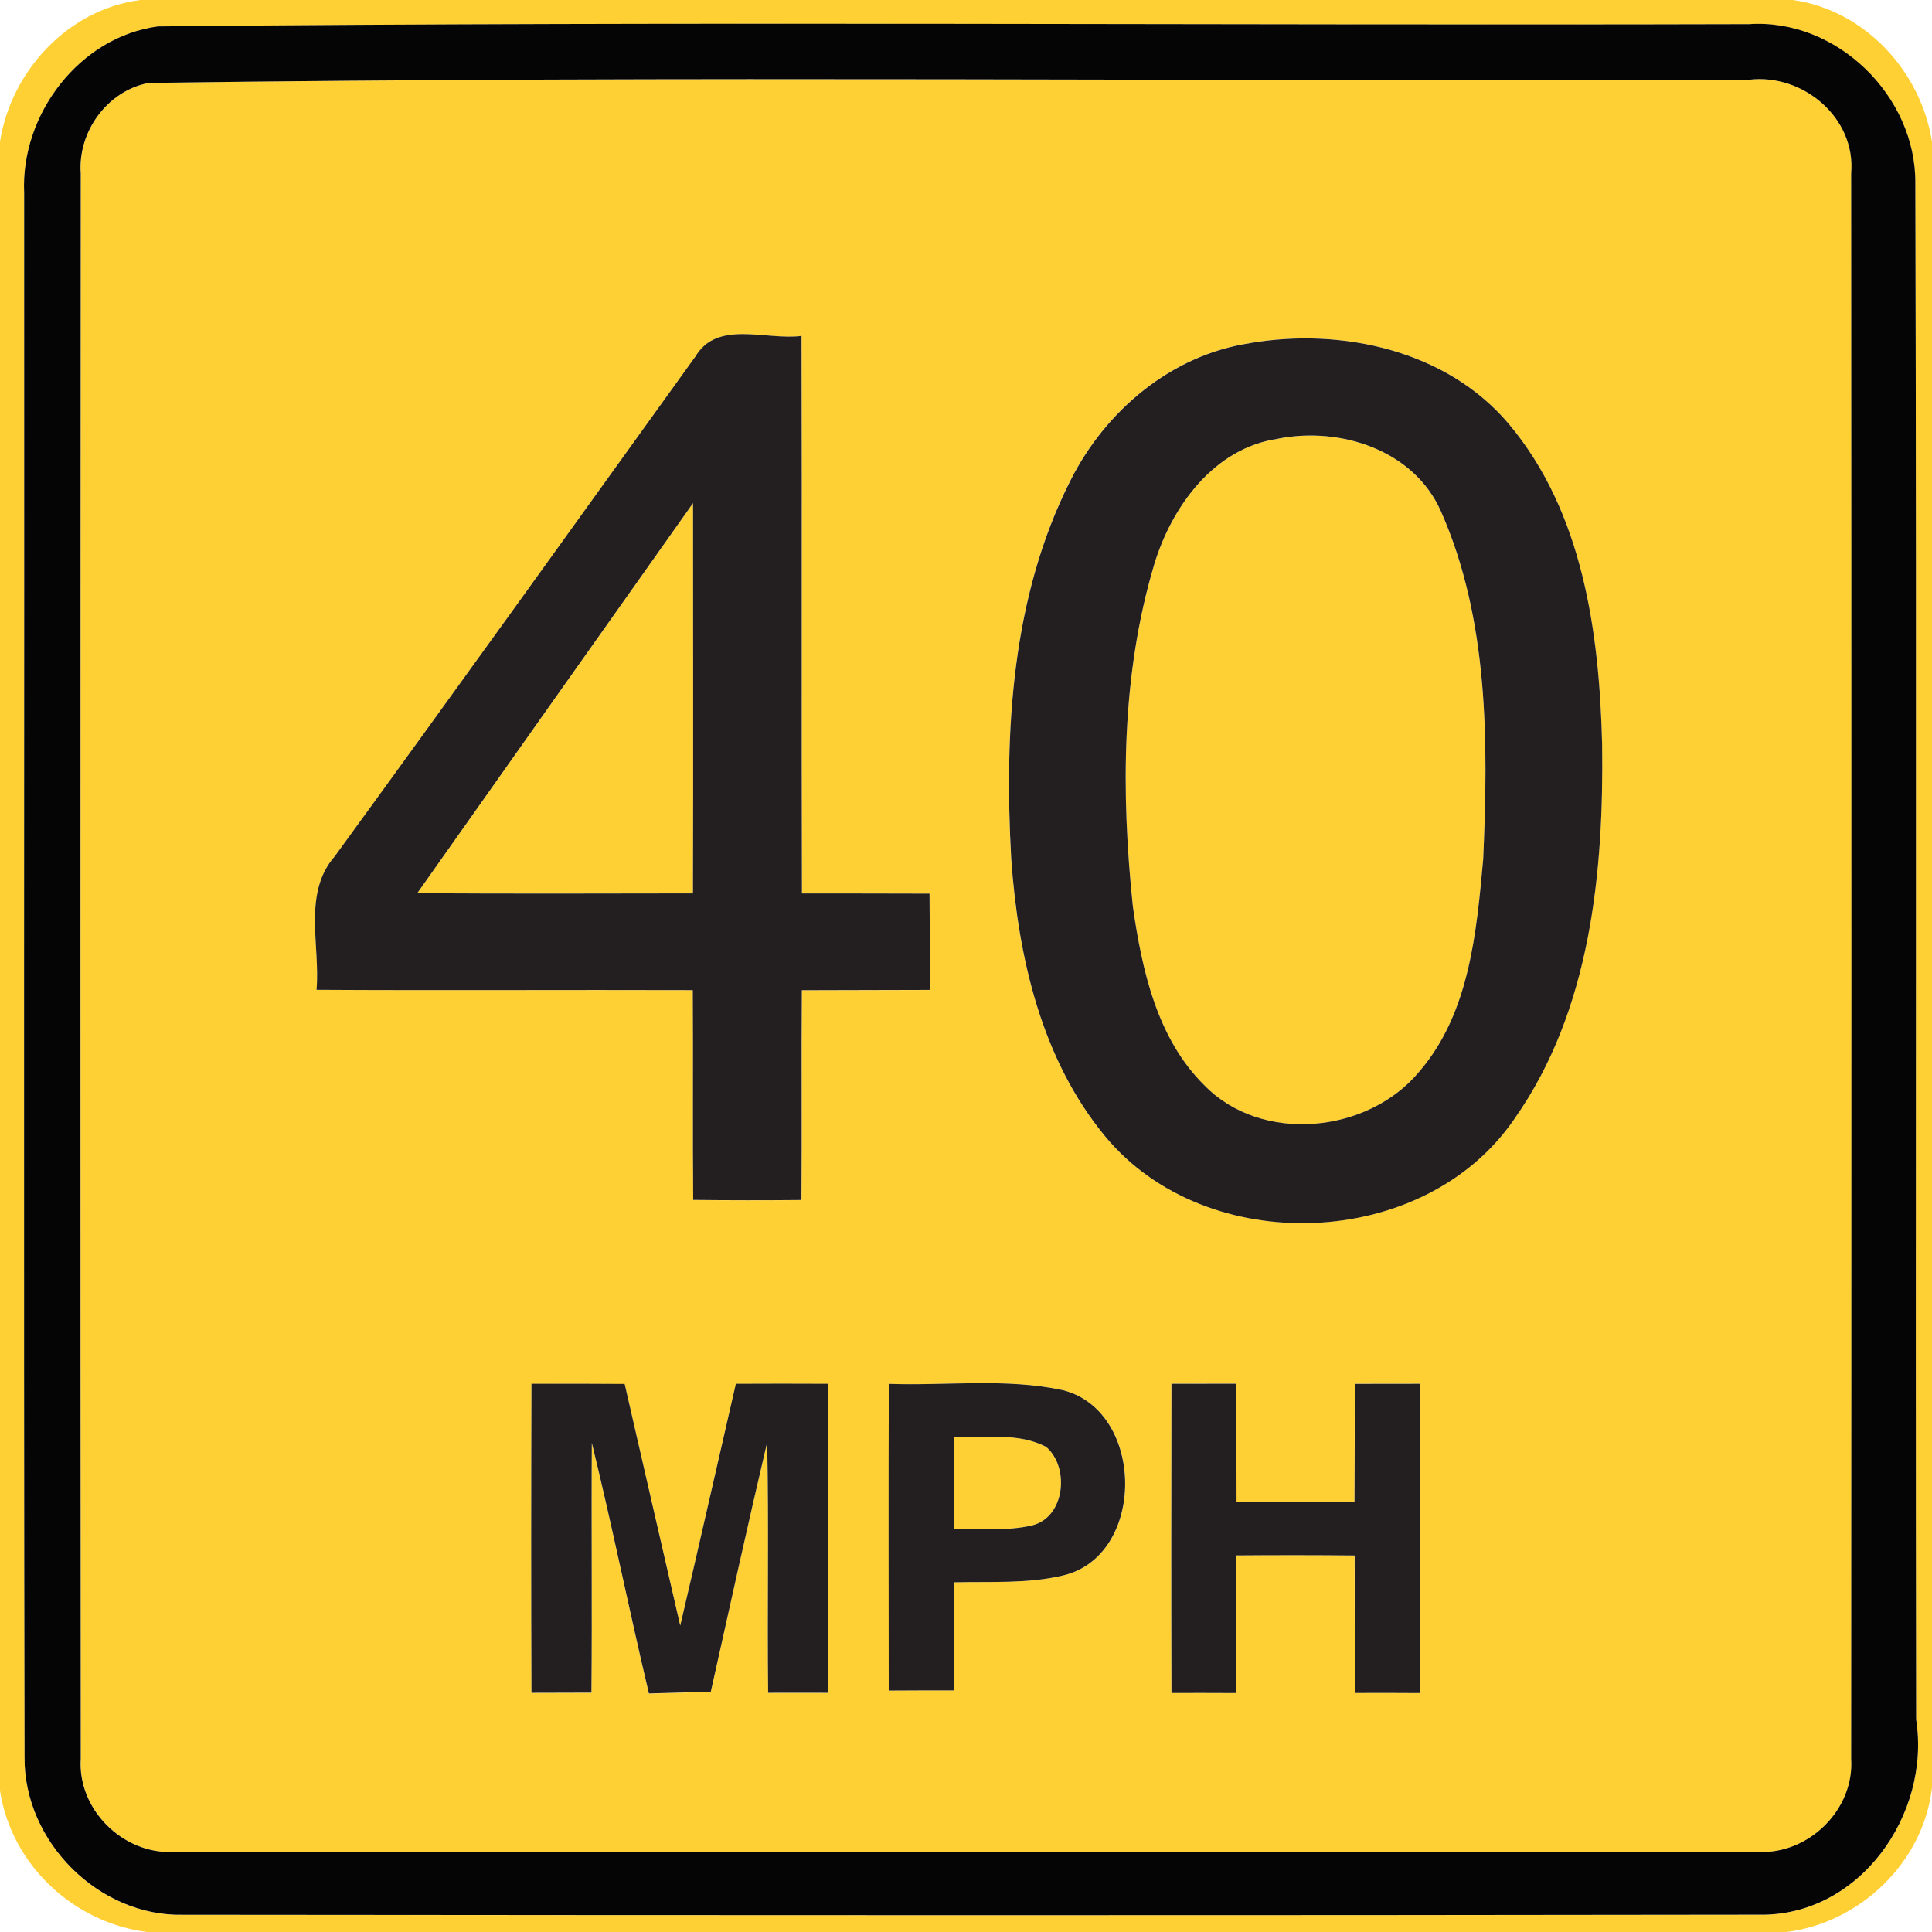 <!-- Generated by IcoMoon.io -->
<svg version="1.1" xmlns="http://www.w3.org/2000/svg" width="24" height="24" viewBox="0 0 24 24">
<title>complementary--maximum-speed-limit-40--g1</title>
<path fill="#ffd033" d="M1.739 0h20.533c0.893 0.127 1.591 0.883 1.728 1.762v20.441c-0.103 0.931-0.896 1.687-1.817 1.798h-20.351c-0.918-0.115-1.691-0.835-1.832-1.756v-20.486c0.137-0.876 0.845-1.642 1.739-1.758M1.969 0.328c-0.983 0.127-1.715 1.097-1.669 2.070 0.004 6.478-0.008 12.956 0.005 19.435-0.008 1.045 0.922 1.979 1.972 1.954 6.522 0.006 13.046 0.008 19.568-0.001 1.25 0.026 2.143-1.241 1.958-2.425-0.011-6.36 0.008-12.721-0.010-19.082 0.011-1.082-0.976-2.051-2.065-1.978-6.586 0.018-13.175-0.038-19.759 0.028z"></path>
<path fill="#ffd033" d="M1.847 1.030c6.623-0.092 13.256-0.013 19.884-0.040 0.666-0.079 1.326 0.472 1.266 1.163 0.004 6.565 0.004 13.13 0 19.694 0.041 0.63-0.522 1.184-1.147 1.159-6.566 0.006-13.133 0.006-19.699 0-0.625 0.026-1.188-0.528-1.147-1.159-0.005-6.564-0.004-13.129 0-19.694-0.038-0.517 0.33-1.026 0.844-1.123M8.635 4.436c-1.489 2.070-2.975 4.141-4.476 6.203-0.401 0.458-0.178 1.109-0.226 1.658 1.558 0.008 3.116-0.001 4.674 0.004 0.006 0.869-0.004 1.738 0.005 2.606 0.449 0.005 0.896 0.005 1.345 0.001 0.007-0.869-0.002-1.738 0.005-2.606 0.532-0.001 1.063-0.001 1.594-0.004-0.005-0.4-0.006-0.798-0.008-1.196-0.529-0.001-1.057-0.004-1.585-0.002-0.007-2.309 0.002-4.618-0.005-6.926-0.438 0.059-1.055-0.208-1.322 0.263M15.528 4.262c-0.976 0.145-1.795 0.838-2.231 1.705-0.732 1.445-0.823 3.114-0.736 4.704 0.086 1.216 0.373 2.482 1.165 3.442 1.258 1.524 3.974 1.424 5.089-0.22 0.944-1.343 1.108-3.059 1.086-4.655-0.035-1.385-0.239-2.88-1.162-3.976-0.773-0.912-2.071-1.195-3.212-1.001M6.602 17.19c-0.004 1.28-0.005 2.561 0 3.841 0.248-0.001 0.497-0.002 0.745-0.002 0.010-1.034-0.002-2.069 0.005-3.103 0.253 1.033 0.463 2.077 0.709 3.113 0.257-0.007 0.512-0.014 0.769-0.022 0.229-1.034 0.457-2.069 0.7-3.098 0.022 1.037 0 2.074 0.012 3.112 0.248-0.001 0.498-0.001 0.746 0 0.004-1.279 0.002-2.56 0.001-3.839-0.383-0.002-0.766-0.002-1.148 0-0.232 1.001-0.456 2.004-0.691 3.004-0.229-1.001-0.462-2.002-0.69-3.002-0.386-0.004-0.773-0.004-1.158-0.002M11.042 17.191c-0.005 1.27-0.002 2.539-0.001 3.81 0.27-0.002 0.539-0.002 0.809-0.002-0.001-0.448 0.001-0.895 0.004-1.343 0.449-0.011 0.907 0.020 1.348-0.084 1.042-0.239 1.028-2.045 0.002-2.303-0.709-0.152-1.442-0.053-2.161-0.078M14.551 17.19c-0.002 1.28-0.004 2.56 0 3.84 0.269-0.001 0.538 0 0.806 0.001 0.002-0.57 0.002-1.14 0.002-1.71 0.49-0.004 0.979-0.004 1.468 0.001 0.002 0.57 0.001 1.139 0.004 1.708 0.269-0.001 0.538-0.001 0.806 0.001 0.004-1.282 0.004-2.562 0-3.842-0.269 0.001-0.539 0.001-0.808 0.001 0.001 0.488-0.002 0.978-0.004 1.466-0.488 0.006-0.977 0.006-1.465 0.001 0-0.49-0.002-0.979-0.004-1.469-0.269 0.001-0.538 0.001-0.806 0.001z"></path>
<path fill="#ffd033" d="M15.88 5.45c0.772-0.151 1.681 0.14 2.018 0.899 0.599 1.351 0.589 2.874 0.527 4.322-0.083 0.912-0.17 1.916-0.793 2.64-0.637 0.77-1.958 0.904-2.671 0.172-0.588-0.581-0.775-1.432-0.888-2.221-0.148-1.414-0.145-2.876 0.265-4.249 0.218-0.722 0.745-1.45 1.542-1.562z"></path>
<path fill="#ffd033" d="M5.183 11.096c1.14-1.616 2.284-3.23 3.426-4.846 0 1.616 0.004 3.232-0.001 4.848-1.142 0.001-2.284 0.005-3.425-0.002z"></path>
<path fill="#ffd033" d="M11.854 17.849c0.378 0.019 0.794-0.060 1.144 0.126 0.29 0.25 0.236 0.874-0.176 0.974-0.317 0.073-0.646 0.037-0.968 0.040-0.004-0.38-0.004-0.76 0.001-1.14z"></path>
<path fill="#050505" d="M1.969 0.328c6.584-0.066 13.174-0.010 19.759-0.028 1.090-0.073 2.076 0.895 2.065 1.978 0.018 6.361-0.001 12.722 0.010 19.082 0.185 1.184-0.708 2.452-1.958 2.425-6.522 0.010-13.046 0.007-19.568 0.001-1.050 0.025-1.98-0.908-1.972-1.954-0.013-6.479-0.001-12.958-0.005-19.435-0.046-0.973 0.686-1.943 1.669-2.070M1.847 1.030c-0.514 0.097-0.882 0.606-0.844 1.123-0.004 6.565-0.005 13.13 0 19.694-0.041 0.631 0.522 1.186 1.147 1.159 6.566 0.006 13.133 0.006 19.699 0 0.625 0.025 1.188-0.529 1.147-1.159 0.004-6.564 0.004-13.129 0-19.694 0.060-0.691-0.6-1.242-1.266-1.163-6.628 0.026-13.261-0.053-19.884 0.040z"></path>
<path fill="#231f20" d="M8.635 4.436c0.268-0.47 0.884-0.204 1.322-0.263 0.007 2.309-0.002 4.618 0.005 6.926 0.528-0.001 1.056 0.001 1.585 0.002 0.002 0.398 0.004 0.797 0.008 1.196-0.53 0.002-1.062 0.002-1.594 0.004-0.007 0.869 0.002 1.738-0.005 2.606-0.449 0.004-0.896 0.004-1.345-0.001-0.008-0.869 0.001-1.738-0.005-2.606-1.558-0.005-3.116 0.005-4.674-0.004 0.048-0.55-0.175-1.2 0.226-1.658 1.501-2.062 2.987-4.133 4.476-6.203M5.183 11.096c1.141 0.007 2.282 0.004 3.425 0.002 0.005-1.616 0.001-3.232 0.001-4.848-1.142 1.615-2.286 3.229-3.426 4.846z"></path>
<path fill="#231f20" d="M15.528 4.262c1.141-0.194 2.44 0.089 3.212 1.001 0.923 1.096 1.127 2.591 1.162 3.976 0.022 1.596-0.142 3.312-1.086 4.655-1.115 1.644-3.832 1.744-5.089 0.22-0.792-0.96-1.079-2.226-1.165-3.442-0.088-1.59 0.004-3.259 0.736-4.704 0.436-0.868 1.255-1.56 2.231-1.705M15.88 5.45c-0.797 0.113-1.324 0.84-1.542 1.562-0.41 1.373-0.413 2.836-0.265 4.249 0.113 0.79 0.3 1.64 0.888 2.221 0.713 0.732 2.034 0.599 2.671-0.172 0.623-0.724 0.71-1.728 0.793-2.64 0.062-1.448 0.072-2.971-0.527-4.322-0.337-0.758-1.247-1.050-2.018-0.899z"></path>
<path fill="#231f20" d="M6.602 17.19c0.385-0.001 0.772-0.001 1.158 0.002 0.228 1.001 0.461 2.002 0.69 3.002 0.235-1 0.46-2.003 0.691-3.004 0.383-0.002 0.766-0.002 1.148 0 0.001 1.279 0.002 2.56-0.001 3.839-0.248-0.001-0.498-0.001-0.746 0-0.012-1.038 0.010-2.075-0.012-3.112-0.242 1.030-0.47 2.064-0.7 3.098-0.257 0.007-0.512 0.014-0.769 0.022-0.246-1.036-0.456-2.080-0.709-3.113-0.007 1.034 0.005 2.069-0.005 3.103-0.248 0-0.497 0.001-0.745 0.002-0.005-1.28-0.004-2.561 0-3.841z"></path>
<path fill="#231f20" d="M11.042 17.191c0.719 0.025 1.452-0.074 2.161 0.078 1.026 0.258 1.039 2.064-0.002 2.303-0.44 0.104-0.899 0.073-1.348 0.084-0.002 0.448-0.005 0.895-0.004 1.343-0.27 0-0.539 0-0.809 0.002-0.001-1.271-0.004-2.54 0.001-3.81M11.854 17.849c-0.005 0.38-0.005 0.76-0.001 1.14 0.323-0.002 0.652 0.034 0.968-0.040 0.413-0.101 0.467-0.725 0.176-0.974-0.349-0.186-0.766-0.107-1.144-0.126z"></path>
<path fill="#231f20" d="M14.551 17.19c0.269 0 0.538 0 0.806-0.001 0.001 0.49 0.004 0.979 0.004 1.469 0.488 0.005 0.977 0.005 1.465-0.001 0.001-0.488 0.005-0.978 0.004-1.466 0.269 0 0.539 0 0.808-0.001 0.004 1.28 0.004 2.561 0 3.842-0.269-0.002-0.538-0.002-0.806-0.001-0.002-0.569-0.001-1.138-0.004-1.708-0.488-0.005-0.978-0.005-1.468-0.001 0 0.57 0 1.14-0.002 1.71-0.269-0.001-0.538-0.002-0.806-0.001-0.004-1.28-0.002-2.56 0-3.84z"></path>
</svg>
